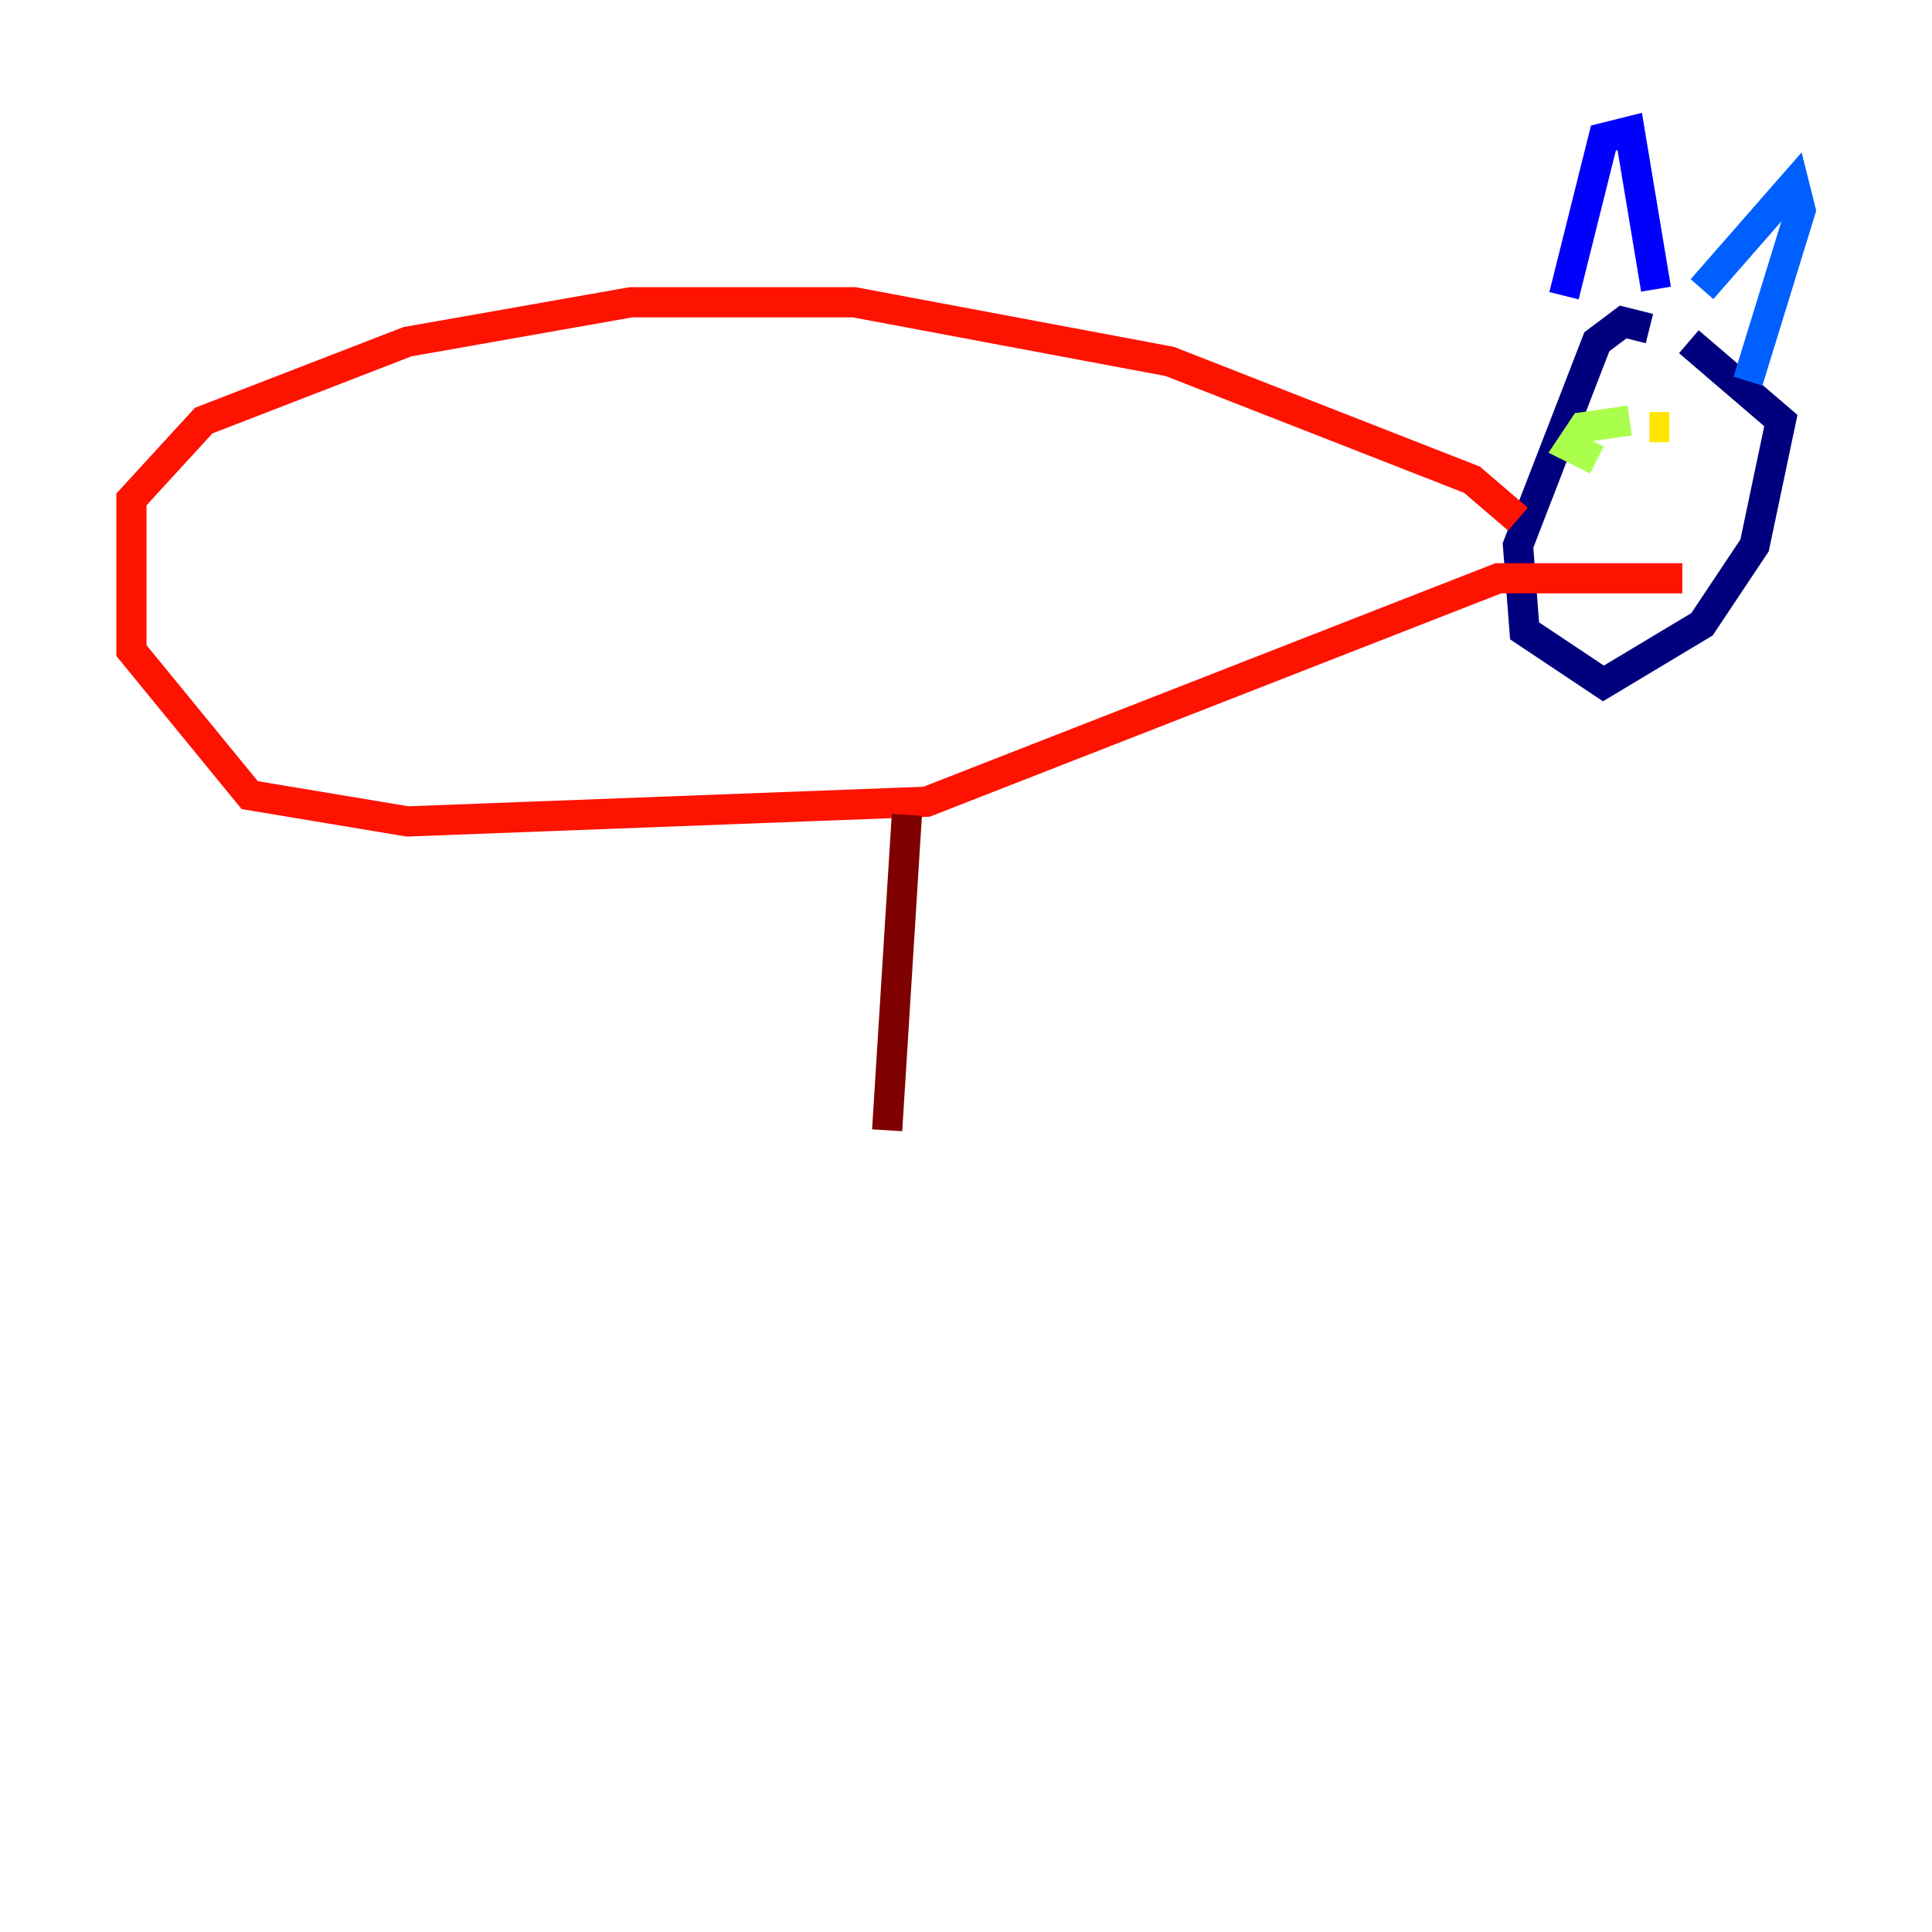 <?xml version="1.0" encoding="utf-8" ?>
<svg baseProfile="tiny" height="128" version="1.2" viewBox="0,0,128,128" width="128" xmlns="http://www.w3.org/2000/svg" xmlns:ev="http://www.w3.org/2001/xml-events" xmlns:xlink="http://www.w3.org/1999/xlink"><defs /><polyline fill="none" points="109.279,21.769 107.537,21.333 105.796,22.64 100.571,36.136 101.007,41.796 106.231,45.279 112.762,41.361 116.245,36.136 117.986,27.864 111.891,22.64" stroke="#00007f" stroke-width="2" /><polyline fill="none" points="103.619,19.592 106.231,9.143 107.973,8.707 109.714,19.157" stroke="#0000fe" stroke-width="2" /><polyline fill="none" points="112.762,19.157 118.857,12.191 119.293,13.932 115.809,25.252" stroke="#0060ff" stroke-width="2" /><polyline fill="none" points="107.537,28.735 107.537,28.735" stroke="#00d4ff" stroke-width="2" /><polyline fill="none" points="111.891,29.605 111.891,29.605" stroke="#4cffaa" stroke-width="2" /><polyline fill="none" points="107.973,27.864 104.925,28.299 104.054,29.605 105.796,30.476" stroke="#aaff4c" stroke-width="2" /><polyline fill="none" points="109.279,28.299 110.585,28.299" stroke="#ffe500" stroke-width="2" /><polyline fill="none" points="105.361,43.102 105.361,43.102" stroke="#ff7a00" stroke-width="2" /><polyline fill="none" points="100.571,34.395 97.524,31.782 77.497,23.946 56.599,20.027 41.796,20.027 26.993,22.64 13.497,27.864 8.707,33.088 8.707,43.102 16.544,52.68 26.993,54.422 61.388,53.116 99.265,38.313 111.456,38.313" stroke="#fe1200" stroke-width="2" /><polyline fill="none" points="60.082,53.986 58.776,74.884" stroke="#7f0000" stroke-width="2" /></svg>